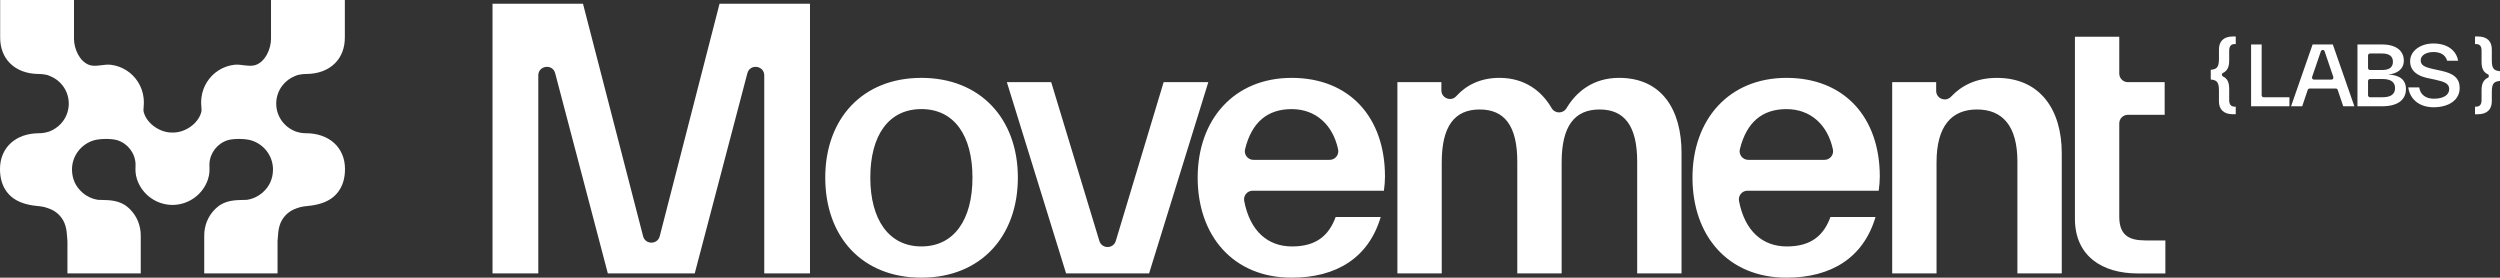 <?xml version="1.0" encoding="UTF-8"?>
<svg id="Layer_1" data-name="Layer 1" xmlns="http://www.w3.org/2000/svg" xmlns:xlink="http://www.w3.org/1999/xlink" viewBox="0 0 864 95.964">
  <rect x="0" y="0" width="864" height="95.964" fill="#333333" stroke="none"/>
  <a xlink:href="1.31647058823529">
    <path id="fullLogo" d="m105.707,46.044c-1.069,0-2.123-.164-3.13-.485l-.126-.038c-.112-.032-.232-.07-.365-.116-.299-.102-.624-.251-.989-.45l-.119-.065c-1.333-.695-2.518-1.696-3.431-2.895-2.786-3.659-2.778-8.761.022-12.407,1.137-1.483,2.652-2.627,4.382-3.311l.171-.071c.521-.221.9-.34,1.198-.378l.328-.054c.675-.137,1.369-.207,2.063-.207,4.177,0,7.665-1.29,10.087-3.727,2.241-2.256,3.409-5.362,3.38-8.984V0h-25.515v8.474c0,1.65-.004,3.3,0,4.95.006,3.336-1.887,7.89-5.358,9.05-2.21.738-4.951-.364-7.298-.094-1.929.222-3.799.881-5.44,1.917-3.297,2.083-5.525,5.626-5.953,9.503-.166,1.495-.073,2.61-.004,3.425.075.908.098,1.181-.219,2.086-.625,1.767-1.96,3.409-3.758,4.622-1.798,1.213-3.865,1.88-5.822,1.88l-.191-.003-.191.003c-1.957,0-4.026-.667-5.822-1.88-1.798-1.212-3.133-2.855-3.758-4.622-.318-.905-.296-1.179-.219-2.086.067-.814.16-1.928-.004-3.425-.428-3.877-2.655-7.418-5.953-9.503-1.641-1.037-3.511-1.696-5.44-1.917-2.347-.27-5.089.832-7.299.094-3.471-1.159-5.365-5.713-5.358-9.05.004-1.65,0-3.3,0-4.95V0H.055v12.856c-.03,3.621,1.14,6.727,3.379,8.984,2.421,2.439,5.91,3.727,10.087,3.727.695,0,1.387.07,2.063.207l.327.054c.297.039.677.159,1.198.378l.171.071c1.73.683,3.245,1.827,4.382,3.311,2.799,3.647,2.808,8.748.021,12.407-.912,1.199-2.099,2.2-3.43,2.895l-.12.065c-.365.199-.69.347-.989.45-.133.046-.253.083-.365.116l-.127.038c-1.007.323-2.061.485-3.13.485-8.089,0-13.523,4.97-13.523,12.367,0,5.774,2.635,8.77,4.845,10.267,2.697,1.826,5.95,2.344,9.064,2.629l.215.024c.826.108,1.524.277,2.324.565l.386.146.066.024c2.097.715,3.853,2.177,4.947,4.116.618,1.096,1.046,2.531,1.205,4.038.062.593.104,1.167.144,1.735.031.432.066.916.113,1.402v11.137h25.334v-13.113c0-3.37-1.284-6.639-3.669-9.021-.086-.086-.172-.169-.261-.253-.19-.177-.365-.328-.505-.448l-.086-.074c-2.746-2.377-6.316-2.441-8.924-2.488h-.028c-.436-.008-.849-.016-1.214-.034l-.392-.06-.839-.187-.79-.243-.852-.339c-.892-.405-1.725-.932-2.464-1.56l-.166-.142c-2.361-2.108-3.532-4.708-3.58-7.944.007-2.313.747-4.505,2.141-6.34,1.359-1.788,3.285-3.12,5.423-3.749,2.164-.636,6.2-.652,8.146-.031,3.546,1.131,6.063,4.382,6.261,8.091.016.307.004.628-.009,1.004-.04,1.088-.096,2.578.533,4.462,1.776,5.239,6.69,8.774,12.243,8.798,5.553-.025,10.467-3.559,12.243-8.798.628-1.883.573-3.372.533-4.462-.013-.377-.025-.699-.009-1.004.198-3.709,2.713-6.96,6.261-8.091,1.947-.621,5.982-.605,8.147.031,2.136.629,4.064,1.962,5.422,3.749,1.395,1.835,2.135,4.027,2.142,6.34-.049,3.237-1.22,5.835-3.58,7.944l-.166.142c-.739.627-1.572,1.155-2.464,1.56l-.853.339-.79.243-.838.187-.392.06c-.363.018-.778.025-1.214.034h-.028c-2.607.047-6.179.11-8.924,2.488l-.086.074c-.14.12-.315.27-.505.448-.089.083-.175.168-.261.253-2.385,2.383-3.669,5.652-3.669,9.021v13.113h25.335v-11.137c.047-.485.082-.971.113-1.402.041-.566.082-1.14.144-1.735.16-1.507.588-2.942,1.205-4.038,1.093-1.939,2.85-3.401,4.948-4.116l.066-.024.386-.146c.8-.286,1.498-.456,2.324-.565l.215-.024c3.115-.285,6.367-.803,9.065-2.629,2.21-1.497,4.846-4.493,4.846-10.267,0-7.397-5.435-12.367-13.524-12.367h.004Z" style="fill: #fff; stroke-width: 0px;"/>
  </a>
  <path id="fullLogo-2" data-name="fullLogo" d="m279.933,94.487l.008.007h-15.815V26.073c0-3.48-4.955-4.119-5.838-.757l-18.188,69.178h-30.033l-18.195-69.178c-.883-3.362-5.838-2.723-5.838.757v68.421h-15.815V1.28h31.258l20.776,80.354c.764,2.968,4.985,2.968,5.749,0L248.675,1.28h31.257v93.207Zm71.84-33.113c0,20.356-12.869,34.589-33.342,34.589s-33.223-14.108-33.223-34.589c0-20.356,12.869-34.463,33.223-34.463s33.342,14.107,33.342,34.463Zm-15.688,0c0-14.471-6.253-23.673-17.654-23.673s-17.654,9.202-17.654,23.673,6.372,23.791,17.654,23.791,17.654-9.202,17.654-23.791Zm66.068-32.986v.007l-16.534,54.87c-.853,2.805-4.829,2.812-5.681,0l-16.645-54.878h-15.325l20.473,66.106h28.684l20.472-66.106h-15.443Zm76.498,32.615c0,1.469-.126,3.191-.371,4.905v.007h-45.373c-1.877,0-3.264,1.722-2.908,3.569,2.018,10.397,8.13,15.688,16.527,15.688s12.751-3.8,15.08-10.181h15.57c-4.169,14.108-15.325,20.972-30.768,20.972-20.228,0-32.49-14.471-32.49-34.589s12.625-34.463,32.49-34.463,32.244,13.491,32.244,34.092Zm-16.2-9.365c-1.795-8.504-7.737-13.929-16.052-13.929s-13.797,4.475-16.103,13.855c-.46,1.87.956,3.681,2.885,3.681h26.37c1.892,0,3.293-1.751,2.9-3.607Zm97.111-24.727c-8.894,0-14.709,4.69-18.18,10.478-1.187,1.966-3.998,1.952-5.148-.037-3.405-5.9-9.316-10.441-17.988-10.441-6.698,0-11.542,2.568-14.976,6.338-1.817,1.989-5.132.668-5.132-2.026v-2.835h-15.198v66.106h15.324v-38.389c0-12.63,4.533-18.27,13.114-18.27s12.996,5.64,12.996,18.025v38.633h15.325v-38.389c0-12.63,4.533-18.27,13.114-18.27s12.996,5.64,12.996,18.025v38.633h15.325v-41.58h.008c0-15.087-6.869-26.003-21.578-26.003Zm90.094,34.092c0,1.469-.126,3.191-.37,4.905v.007h-45.374c-1.877,0-3.264,1.722-2.908,3.569,2.018,10.397,8.13,15.688,16.527,15.688s12.751-3.8,15.08-10.181h15.57c-4.169,14.108-15.325,20.972-30.768,20.972-20.228,0-32.489-14.471-32.489-34.589s12.624-34.463,32.489-34.463,32.244,13.491,32.244,34.092Zm-16.2-9.365c-1.795-8.504-7.736-13.929-16.052-13.929s-13.797,4.475-16.103,13.855c-.46,1.87.957,3.681,2.885,3.681h26.37c1.891,0,3.293-1.751,2.9-3.607Zm56.656-24.719c-7.017,0-12.173,2.597-15.815,6.479-1.854,1.974-5.155.705-5.155-2.004v-3.006h-15.198v66.106h15.325v-38.388c0-12.63,5.274-18.27,13.975-18.27s13.975,5.514,13.975,18.026v38.633h15.325v-41.572c0-14.723-7.232-26.003-22.431-26.003Zm51.255,56.176l.008-.007c-5.638,0-8.954-1.84-8.954-8.215v-32.229c0-1.64,1.328-2.968,2.967-2.968h12.721v-11.28h-12.721c-1.639,0-2.967-1.328-2.967-2.968v-12.727h-15.324v62.915c0,12.876,9.442,18.886,21.696,18.886h9.561v-11.406h-6.987Z" style="fill: #fff; stroke-width: 0px;"/>
  <path id="fullLogo-3" data-name="fullLogo" d="m782.315,33.608h8.91v3.119h-13.247V15.367h3.651v17.561c0,.376.307.68.685.68Zm23.91-18.241l7.442,21.36h-3.849l-1.91-5.663c-.094-.277-.355-.464-.648-.464h-9.061c-.295,0-.557.187-.649.464l-1.909,5.663h-3.85l7.444-21.36h6.991Zm.174,11.243l-3.011-8.886c-.208-.617-1.087-.617-1.298,0l-3.033,8.886c-.151.441.18.898.649.898h6.043c.469,0,.798-.456.648-.898Zm25.098,4.159c-0,3.794-2.915,5.958-8.236,5.958h-8.52V15.367h8.463c5.406,0,7.557,2.585,7.557,5.565s-2.264,4.526-5.406,4.835c3.905.141,6.14,1.77,6.141,5.003Zm-13.105-7.258c0,.376.307.68.685.68h4.211c2.35,0,3.708-.871,3.708-2.838s-1.358-2.867-3.708-2.867h-4.211c-.378,0-.685.304-.685.68v4.345Zm9.341,6.947c0-2.051-1.415-3.148-4.303-3.148h-4.353c-.378,0-.685.304-.685.68v4.935c0,.376.307.68.685.68h4.353c2.888,0,4.303-1.097,4.303-3.148Zm3.764.311v-.002s0,.001,0,.001c0,0,0,.001,0,.001Zm12.367-6.27l-2.858-.619c-3.141-.702-4.415-1.321-4.415-3.063s2.011-2.838,4.387-2.838,4.131.898,4.754,3.007h3.793c-.622-3.514-3.651-5.959-8.548-5.959-4.5,0-8.038,2.587-8.038,6.128,0,3.289,2.406,5.032,5.887,5.791l2.887.619c3.17.702,4.727,1.32,4.727,3.26s-1.896,3.289-5.321,3.289c-2.632,0-4.67-1.292-5.038-3.906h-3.793l-.002-.003c.623,4.272,4.019,6.859,8.745,6.859,5.434,0,9.029-2.614,9.029-6.633,0-3.345-2.009-5.003-6.198-5.93Zm-76.994-7.423v3.26c0,3.092-.879,3.57-2.83,3.794v3.345c1.953.225,2.83.702,2.83,3.738v3.85c0,2.587,1.471,4.413,4.811,4.413h.991v-2.614h-.339c-1.274,0-1.925-.731-1.925-2.248v-3.963c0-2.437-.799-3.583-2.148-4.233-.506-.245-.51-.968-.005-1.214,1.36-.662,2.153-1.818,2.153-4.306v-3.372c0-1.546.623-2.304,1.925-2.304h.339v-2.614h-.991c-3.367,0-4.811,1.855-4.811,4.468Zm94.299,3.796v-3.85c0-2.587-1.471-4.413-4.811-4.413h-.991v2.614h.339c1.274,0,1.925.731,1.925,2.248v3.963c0,2.437.799,3.583,2.148,4.233.506.245.51.968.005,1.214-1.36.662-2.153,1.818-2.153,4.306v3.374c0,1.546-.623,2.304-1.925,2.304h-.339v2.614h.991c3.367,0,4.811-1.855,4.811-4.469v-3.26c0-3.092.879-3.57,2.83-3.794v-3.345c-1.953-.225-2.83-.702-2.83-3.738Z" style="fill: #fff; stroke-width: 0px;"/>
</svg>